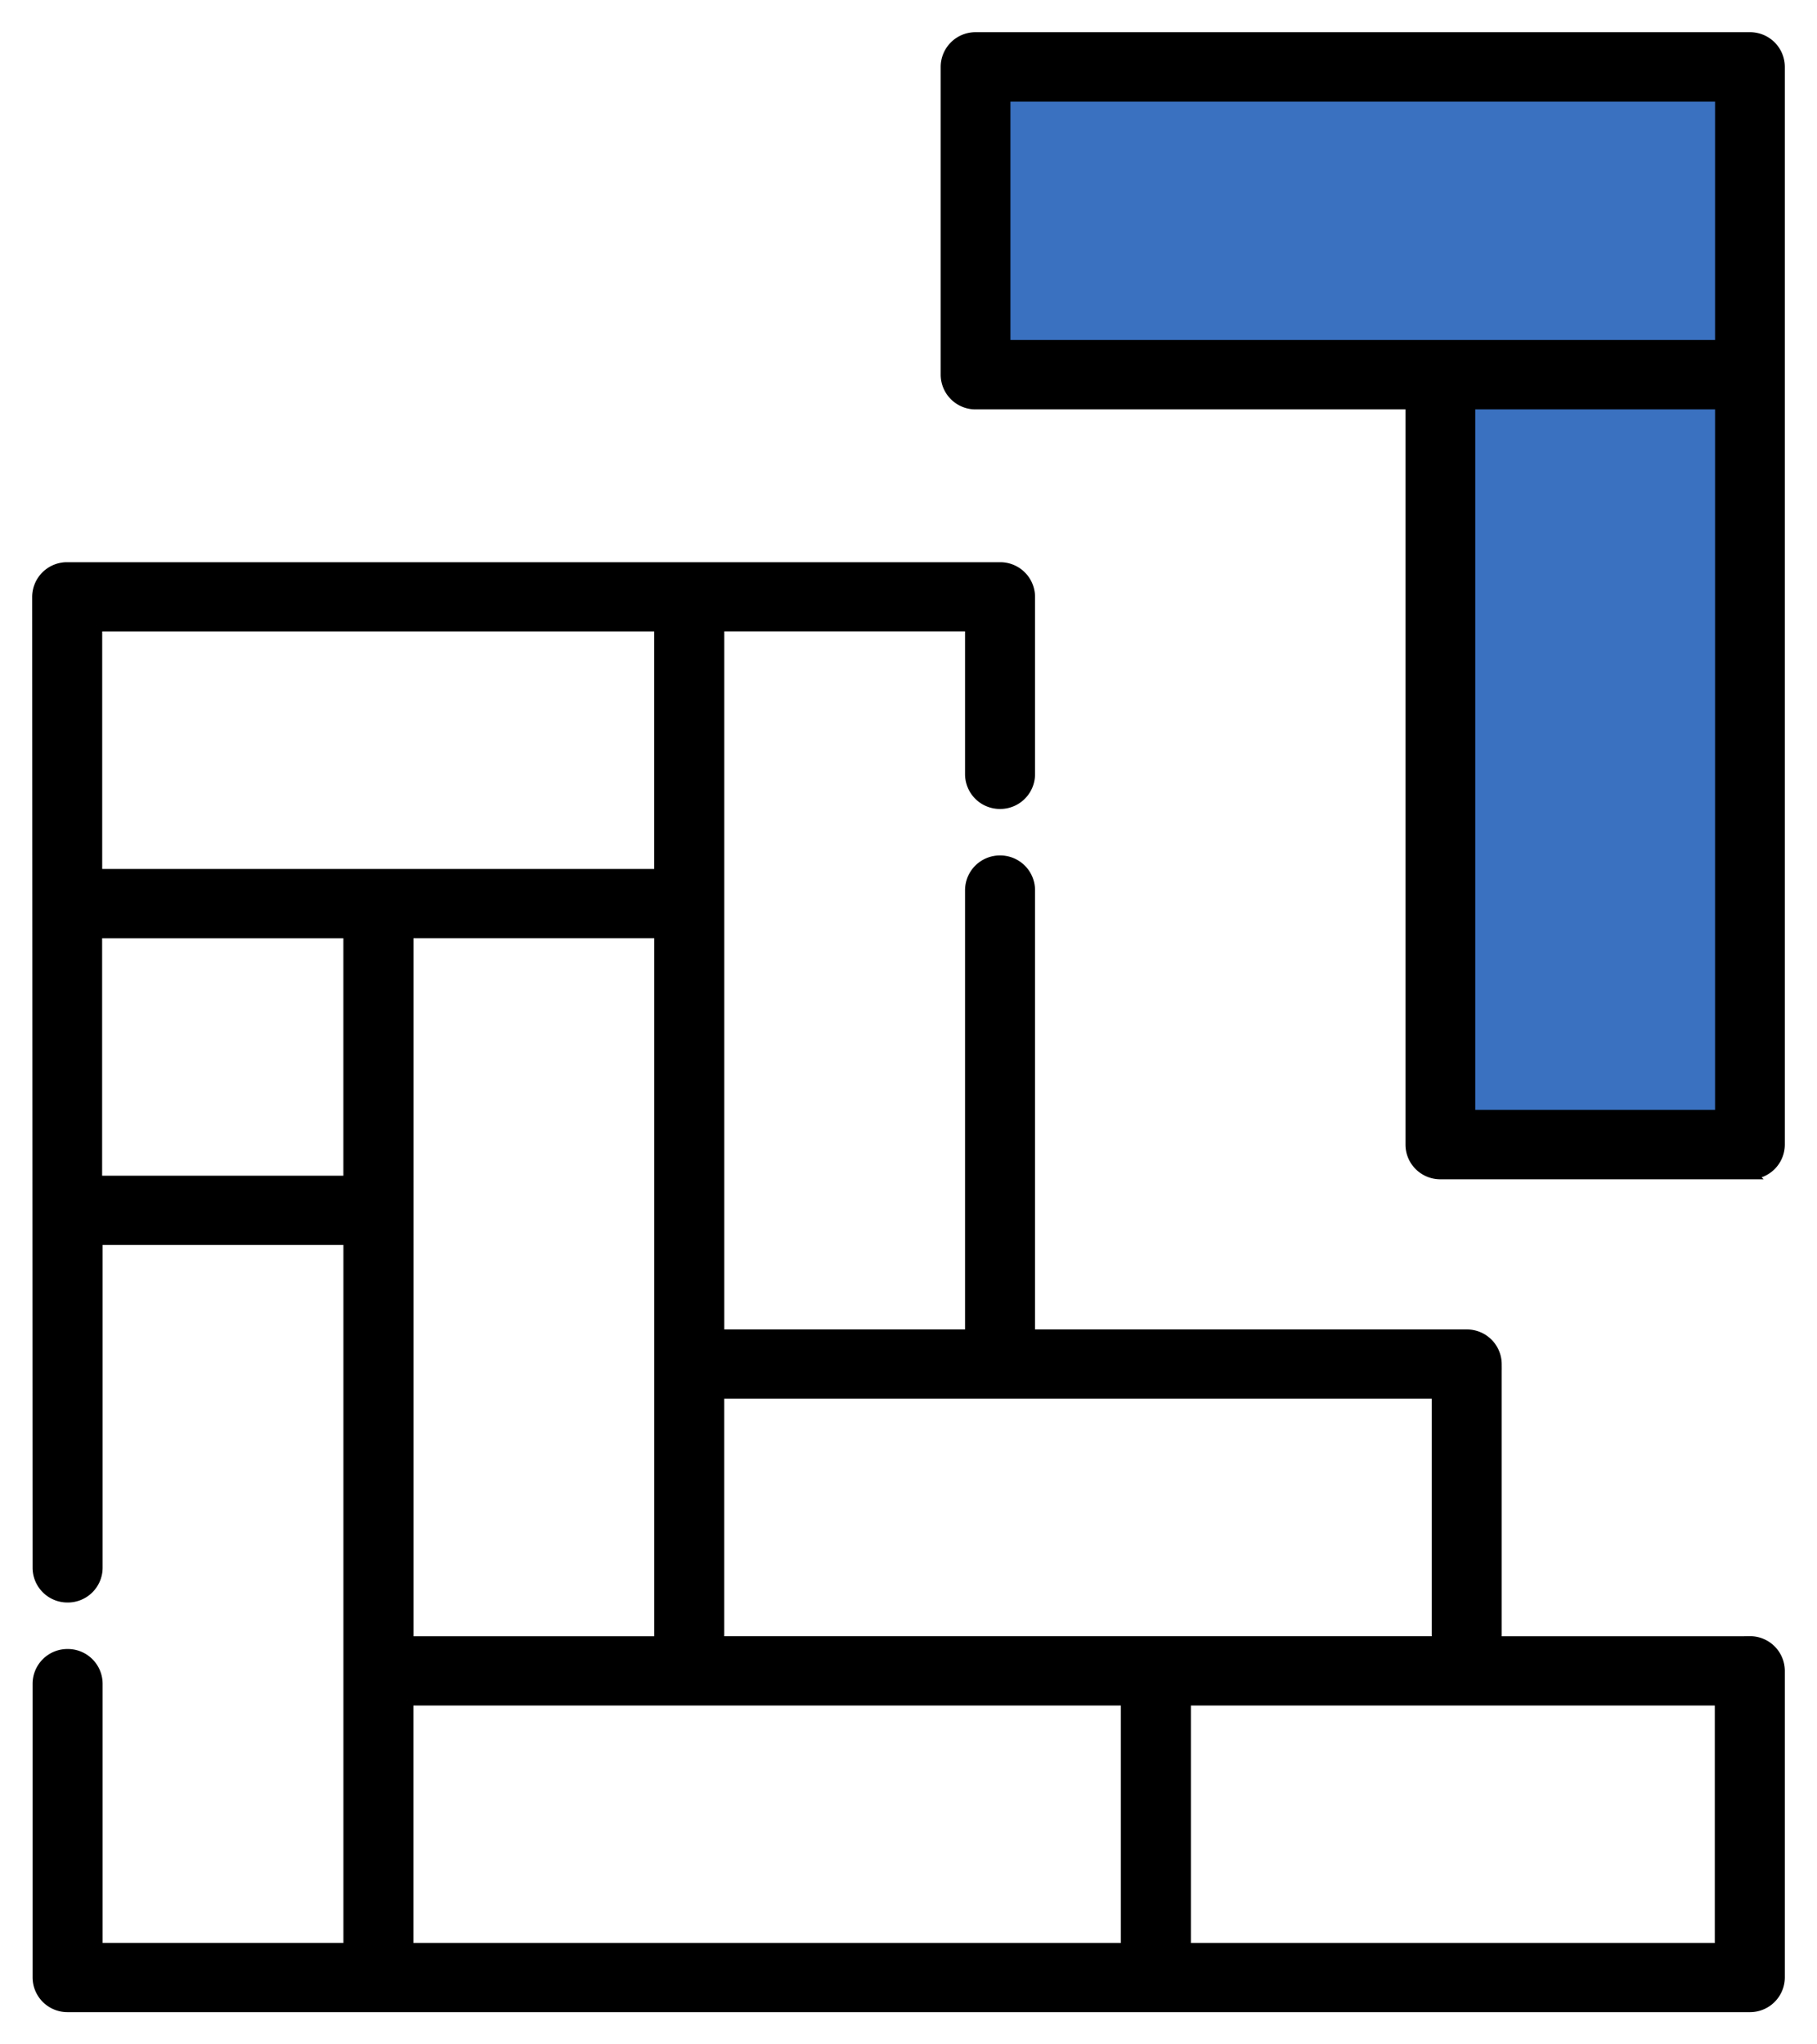 <svg xmlns="http://www.w3.org/2000/svg" width="48" height="54"><g fill="none" fill-rule="evenodd"><path fill="#000" fill-rule="nonzero" stroke="#000" stroke-width=".3" d="M46.225 43.37h-6.704v-7.34a.77.77 0 0 0-.775-.764H27.193V23.51a.77.77 0 0 0-.774-.764.77.77 0 0 0-.775.764v11.756h-6.661V16.529h6.661v3.924a.77.77 0 0 0 .775.765.77.77 0 0 0 .774-.765v-4.689A.77.77 0 0 0 26.42 15H1.775a.77.77 0 0 0-.775.764l.011 25.65a.77.77 0 0 0 .775.765.77.77 0 0 0 .775-.765v-8.68h6.661V51.47H2.561v-7a.77.77 0 0 0-.775-.763.77.77 0 0 0-.775.764v7.764a.77.77 0 0 0 .775.764h44.44a.77.77 0 0 0 .774-.764v-8.102a.77.77 0 0 0-.775-.765zm-8.253-6.574v6.573h-18.99v-6.573h18.99zm-27.2 6.573V24.631h6.661V43.37h-6.662zM2.548 16.53h14.884v6.573H2.55V16.53zm0 14.675v-6.573h6.673v6.573H2.55zm8.222 13.694h18.99v6.573H10.77v-6.573zm34.68 6.573H31.31v-6.573h14.14v6.573z"/><path fill="#3a71c0" d="M25.5 2h20.645v28.31h-7.87V9.978H25.822z"/><path fill="#000" fill-rule="nonzero" stroke="#000" stroke-width=".3" d="M46.228 1H25.772a.77.77 0 0 0-.772.767v8.13a.77.77 0 0 0 .772.767h11.507v19.569c0 .424.345.767.771.767h8.178a.769.769 0 0 0 .772-.767V1.767A.769.769 0 0 0 46.228 1zM26.543 2.534h18.914V9.13H26.543V2.534zm18.914 26.932h-6.635V10.664h6.635v18.802z"/></g></svg>